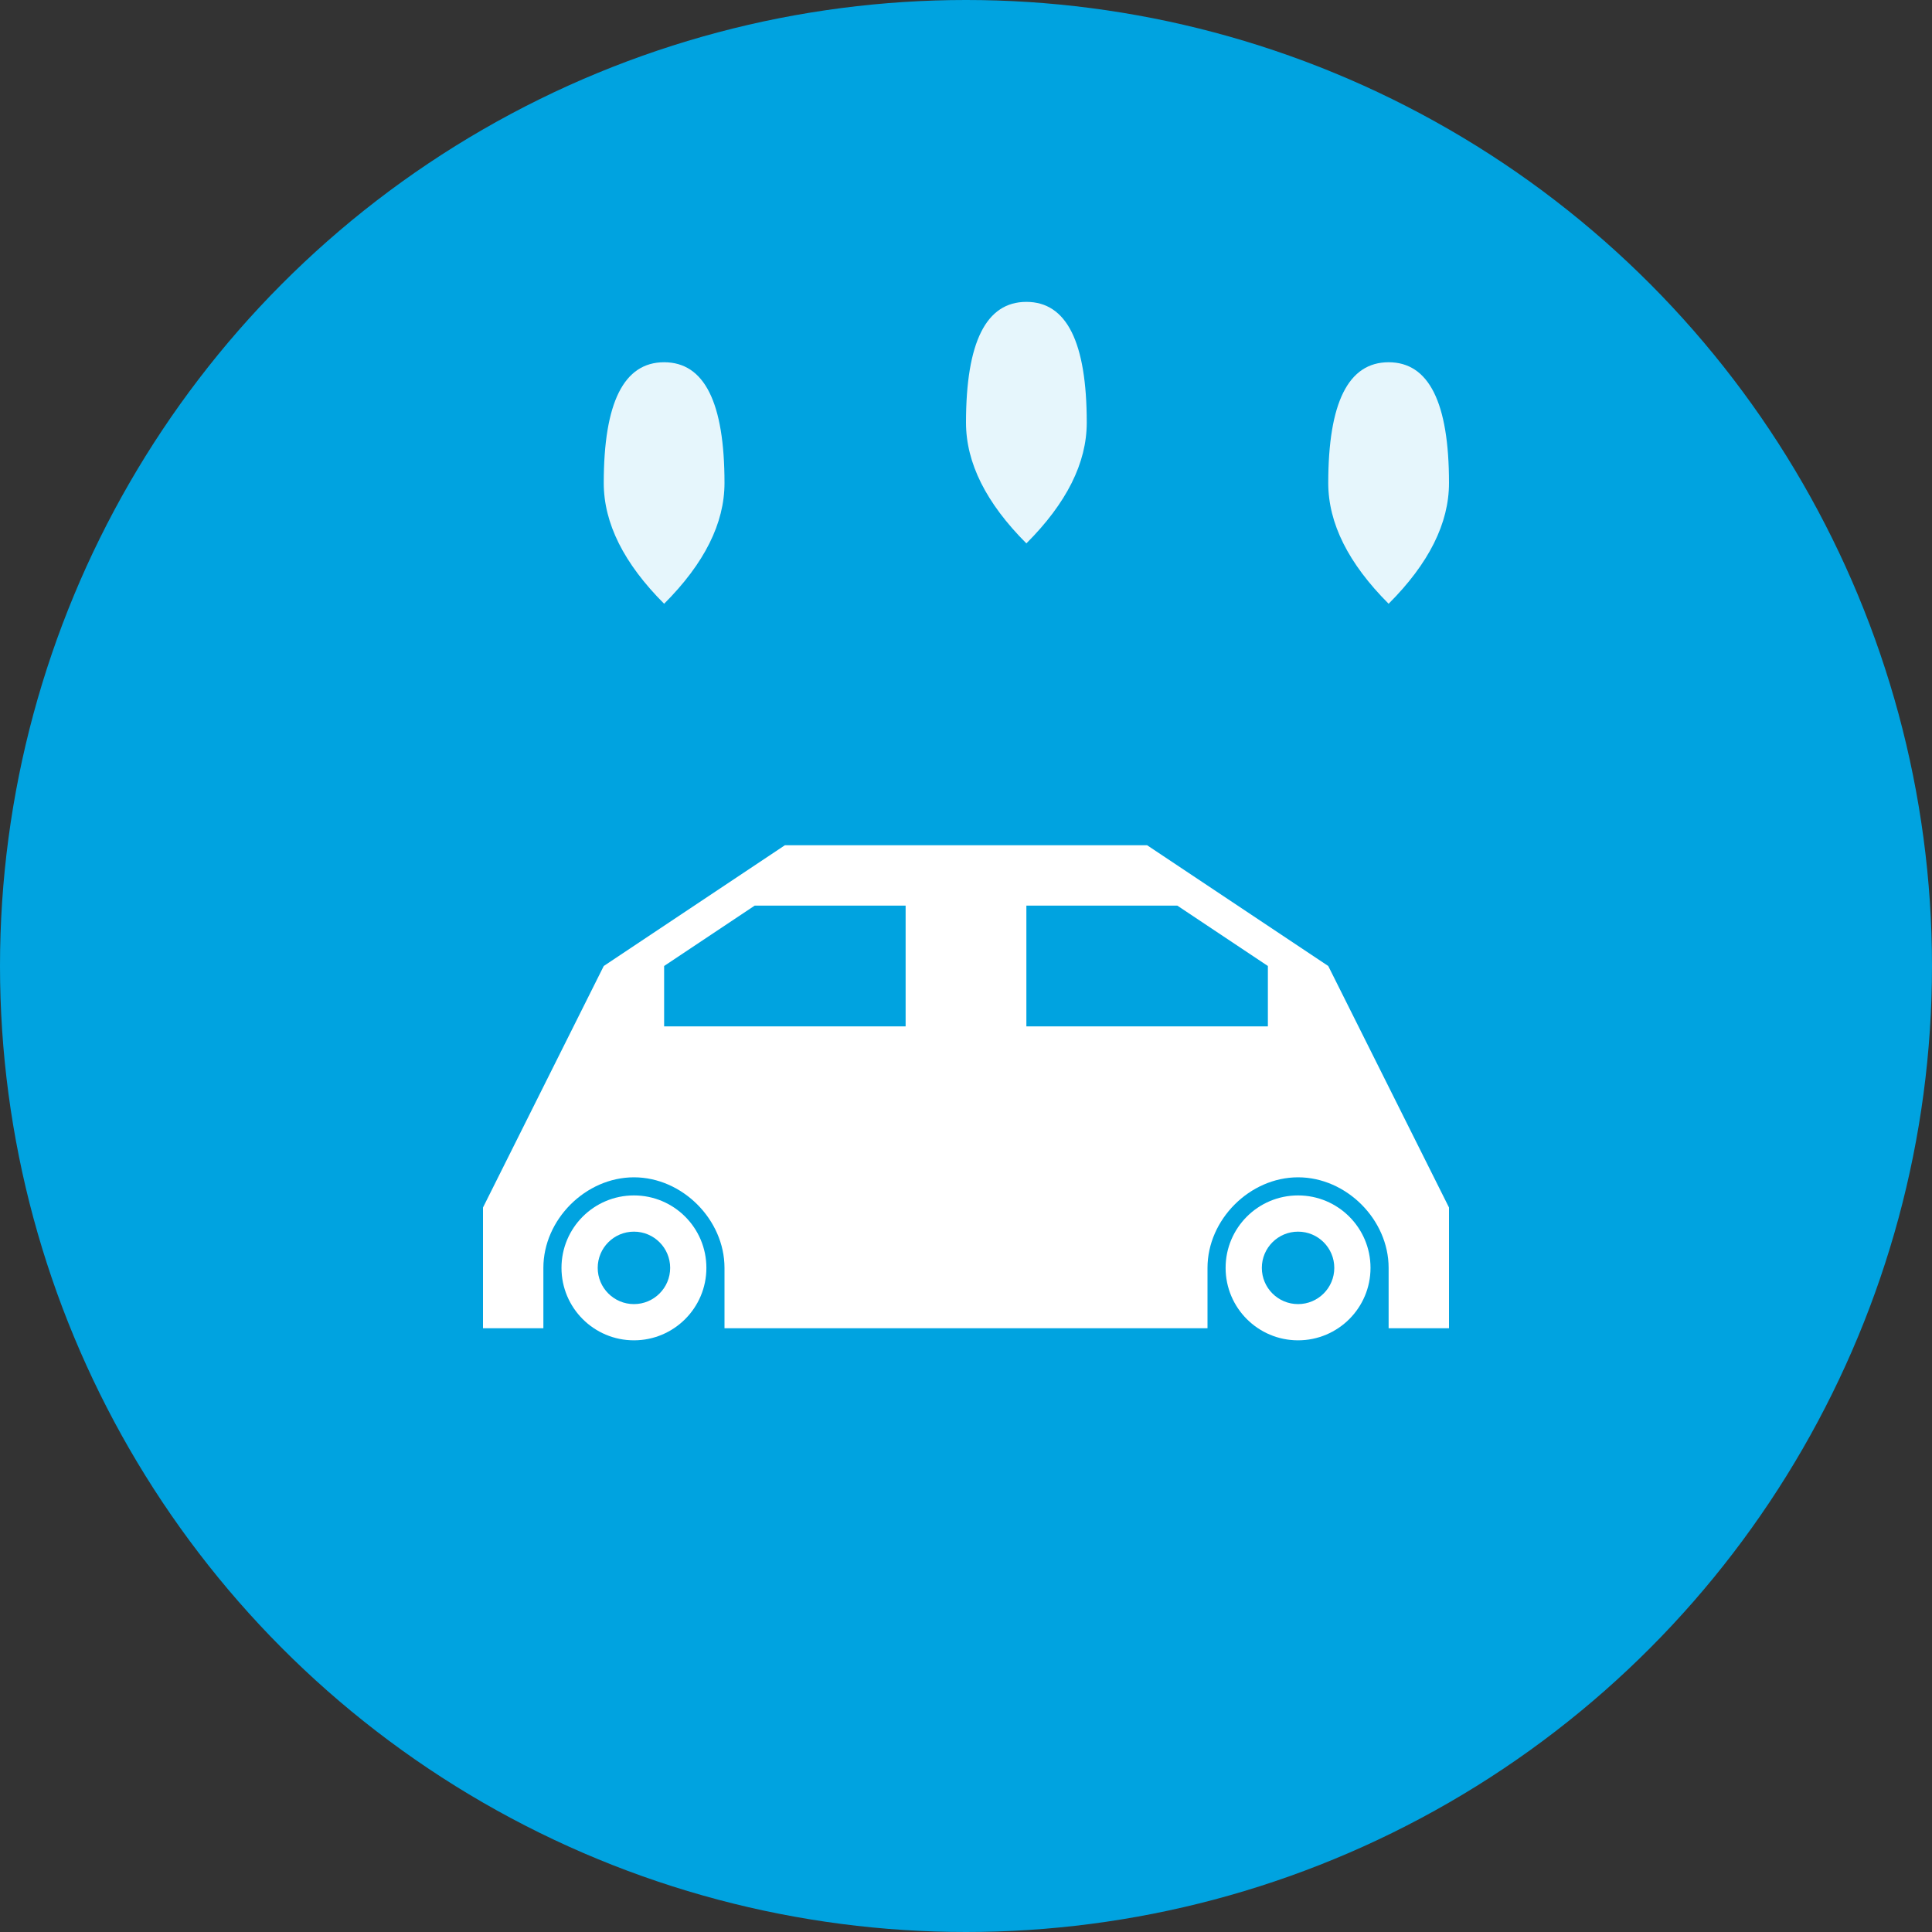 <svg xmlns="http://www.w3.org/2000/svg" viewBox="0 0 32 32" fill="none">
  <rect x="0" y="0" width="32" height="32" fill="#333333" stroke="none"/>
  <!-- Background circle -->
  <circle cx="16" cy="16" r="16" fill="#00a3e0"/>
  
  <!-- Water droplets -->
  <path d="M 10 8 Q 10 6 11 6 Q 12 6 12 8 Q 12 9 11 10 Q 10 9 10 8 Z" fill="#ffffff" opacity="0.9"/>
  <path d="M 16 7 Q 16 5 17 5 Q 18 5 18 7 Q 18 8 17 9 Q 16 8 16 7 Z" fill="#ffffff" opacity="0.9"/>
  <path d="M 22 8 Q 22 6 23 6 Q 24 6 24 8 Q 24 9 23 10 Q 22 9 22 8 Z" fill="#ffffff" opacity="0.9"/>
  
  <!-- Car silhouette -->
  <g fill="#ffffff">
    <!-- Car body -->
    <path d="M 8 20 L 10 16 L 13 14 L 19 14 L 22 16 L 24 20 L 24 22 L 23 22 L 23 21 C 23 20.2 22.3 19.5 21.5 19.5 C 20.7 19.5 20 20.2 20 21 L 20 22 L 12 22 L 12 21 C 12 20.2 11.3 19.5 10.5 19.5 C 9.7 19.5 9 20.2 9 21 L 9 22 L 8 22 Z"/>
    <!-- Windows -->
    <path d="M 11 16 L 12.5 15 L 15 15 L 15 17 L 11 17 Z" fill="#00a3e0"/>
    <path d="M 17 15 L 19.5 15 L 21 16 L 21 17 L 17 17 Z" fill="#00a3e0"/>
    <!-- Wheels -->
    <circle cx="10.5" cy="21" r="1.2" fill="#ffffff"/>
    <circle cx="21.5" cy="21" r="1.2" fill="#ffffff"/>
    <circle cx="10.5" cy="21" r="0.6" fill="#00a3e0"/>
    <circle cx="21.5" cy="21" r="0.6" fill="#00a3e0"/>
  </g>
</svg>

